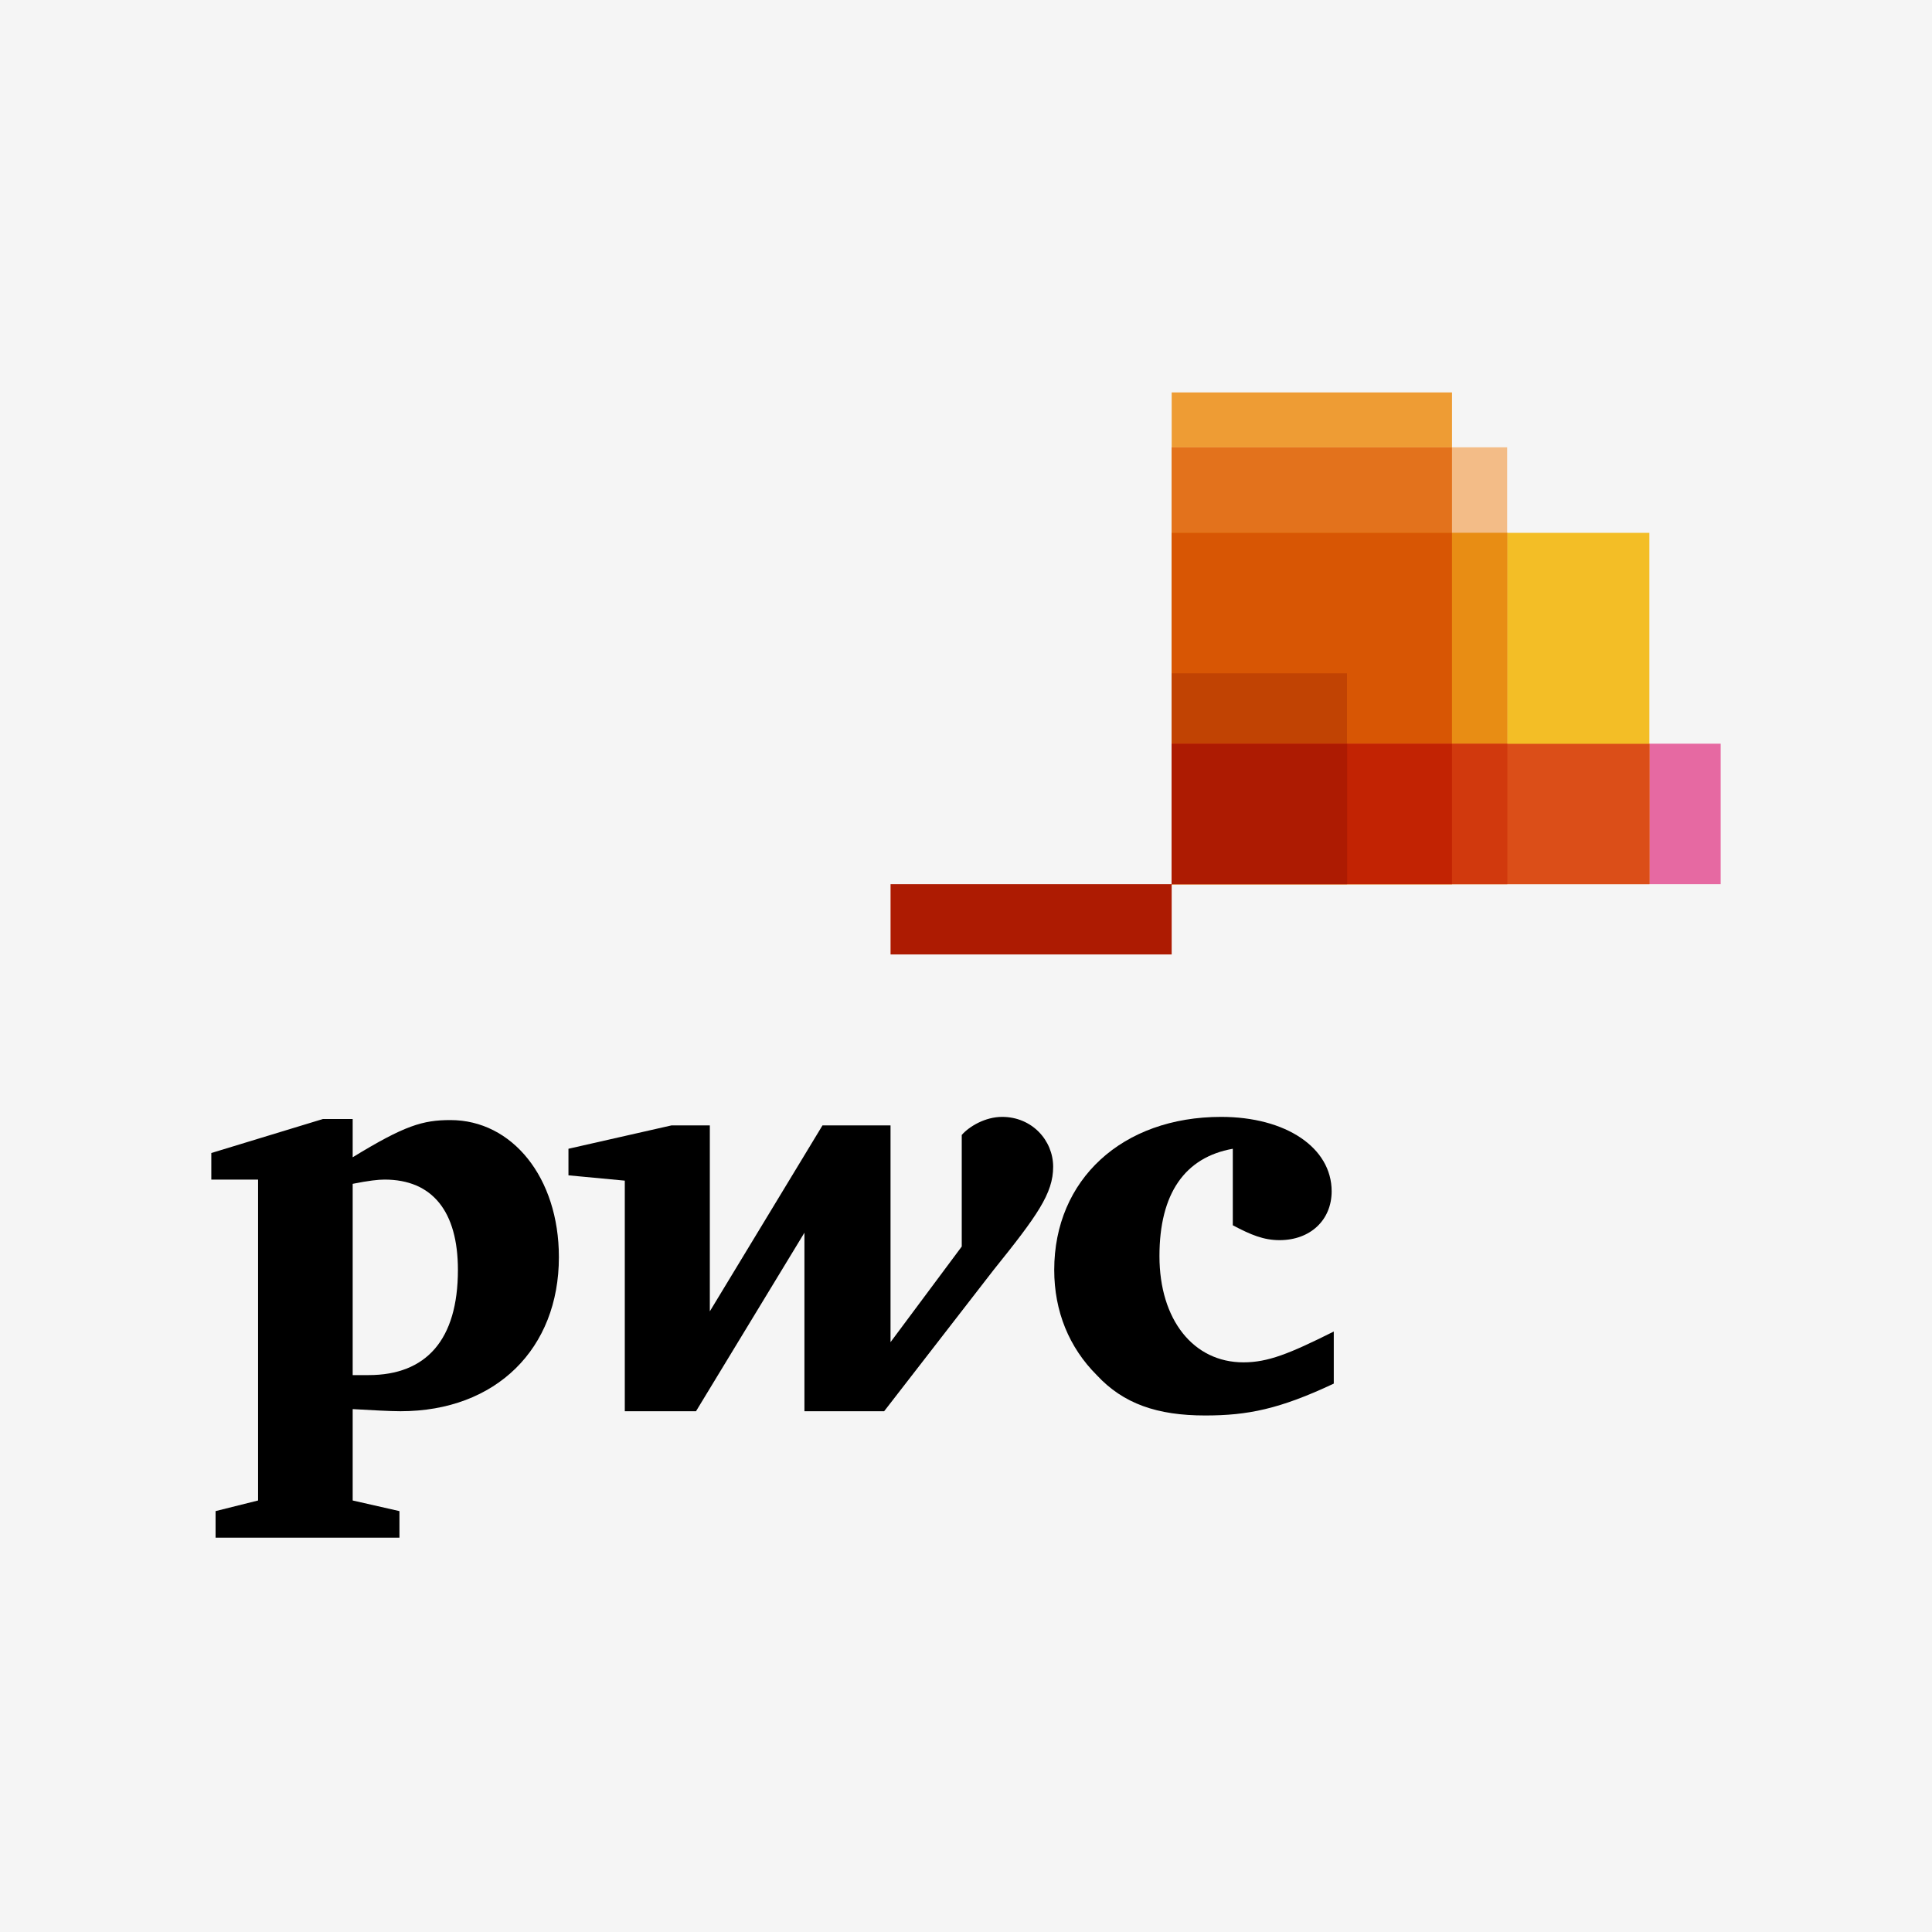 <svg width="1024" height="1024" viewBox="0 0 1024 1024" fill="none" xmlns="http://www.w3.org/2000/svg">
<rect width="1024" height="1024" fill="#F5F5F5"/>
<g clip-path="url(#clip0_1039_830)">
<path d="M912 468.639H621.012V394.183H912V468.639Z" fill="#E669A2"/>
<path d="M874.204 468.638H621.012V282.417H874.204V468.638Z" fill="#F3BE26"/>
<path d="M769.599 468.638H621.012V208H769.599V468.638Z" fill="#EE9C34"/>
<path d="M798.831 468.639H621.012V237.083H798.831V468.639Z" fill="#F3BC87"/>
<path d="M620.971 237.127V468.614H769.582V237.127H620.971Z" fill="#E3721C"/>
<path d="M472.014 468.638H621.012V505.87H472.014V468.638Z" fill="#AD1B02"/>
<path d="M620.971 282.376V468.615H798.916V282.376H620.971Z" fill="#E88D14"/>
<path d="M620.971 282.376V468.615H769.582V282.376H620.971Z" fill="#D85604"/>
<path d="M713.931 468.638H621.012V356.865H713.931V468.638Z" fill="#C14303"/>
<path d="M620.971 394.236V468.615H874.29V394.236H620.971Z" fill="#DB4E18"/>
<path d="M620.971 394.236V468.615H798.916V394.236H620.971Z" fill="#D1390D"/>
<path d="M620.971 394.236V468.615H769.582V394.236H620.971Z" fill="#C22303"/>
<path d="M620.971 394.236V468.615H714.023V394.236H620.971Z" fill="#AD1B02"/>
<path d="M653.408 608.869C628.056 613.375 614.534 632.523 614.534 665.752C614.534 699.544 632.563 722.072 659.041 722.072C671.999 722.072 683.267 717.566 706.929 705.739C706.929 733.336 706.929 733.336 706.929 733.336C678.196 746.853 661.295 750.232 638.76 750.232C613.408 750.232 595.379 744.037 581.295 728.83C566.647 714.187 558.76 695.039 558.76 673.074C558.76 625.202 594.816 591.973 647.21 591.973C681.577 591.973 705.802 608.306 705.802 631.397C705.802 646.603 694.534 657.304 678.196 657.304C669.746 657.304 662.985 654.488 653.408 649.419" fill="black"/>
<path d="M526.647 673.074C549.746 644.351 558.196 632.523 558.196 618.443C558.196 604.364 546.929 591.973 531.154 591.973C522.14 591.973 513.689 597.042 509.746 601.548C509.746 660.683 509.746 660.683 509.746 660.683C471.999 711.371 471.999 711.371 471.999 711.371C471.999 596.479 471.999 596.479 471.999 596.479C435.943 596.479 435.943 596.479 435.943 596.479C376.225 695.039 376.224 695.039 376.224 695.039C376.224 596.479 376.224 596.479 376.224 596.479C355.943 596.479 355.943 596.479 355.943 596.479C301.295 608.869 301.295 608.869 301.295 608.869C301.295 622.949 301.295 622.949 301.295 622.949C331.154 625.765 331.154 625.765 331.154 625.765C331.154 747.979 331.154 747.979 331.154 747.979C368.901 747.979 368.901 747.979 368.901 747.979C426.365 653.362 426.365 653.362 426.365 653.362C426.365 747.979 426.365 747.979 426.365 747.979C468.619 747.979 468.619 747.979 468.619 747.979" fill="black"/>
<path d="M186.93 728.83C191.437 728.83 192.563 728.83 195.38 728.83C225.803 728.83 242.704 710.245 242.704 673.074C242.704 642.098 229.183 625.202 203.831 625.202C200.451 625.202 195.38 625.765 186.93 627.455V728.83ZM186.93 795.288C211.718 800.92 211.718 800.92 211.718 800.92C211.718 815 211.718 815 211.718 815C114.254 815 114.254 815 114.254 815C114.254 800.92 114.254 800.92 114.254 800.92C136.789 795.288 136.789 795.288 136.789 795.288C136.789 625.202 136.789 625.202 136.789 625.202C112 625.202 112 625.202 112 625.202C112 611.122 112 611.122 112 611.122C171.155 593.1 171.155 593.1 171.155 593.1C186.93 593.1 186.93 593.1 186.93 593.1C186.93 613.375 186.93 613.375 186.93 613.375C214.535 596.479 224.113 593.663 238.761 593.663C271.437 593.663 296.225 624.076 296.225 666.315C296.225 714.751 262.986 747.979 212.282 747.979C206.648 747.979 197.07 747.416 186.93 746.853" fill="black"/>
</g>
<defs>
<clipPath id="clip0_1039_830">
<rect width="800" height="607" fill="white" transform="translate(112 208)"/>
</clipPath>
</defs>
</svg>
